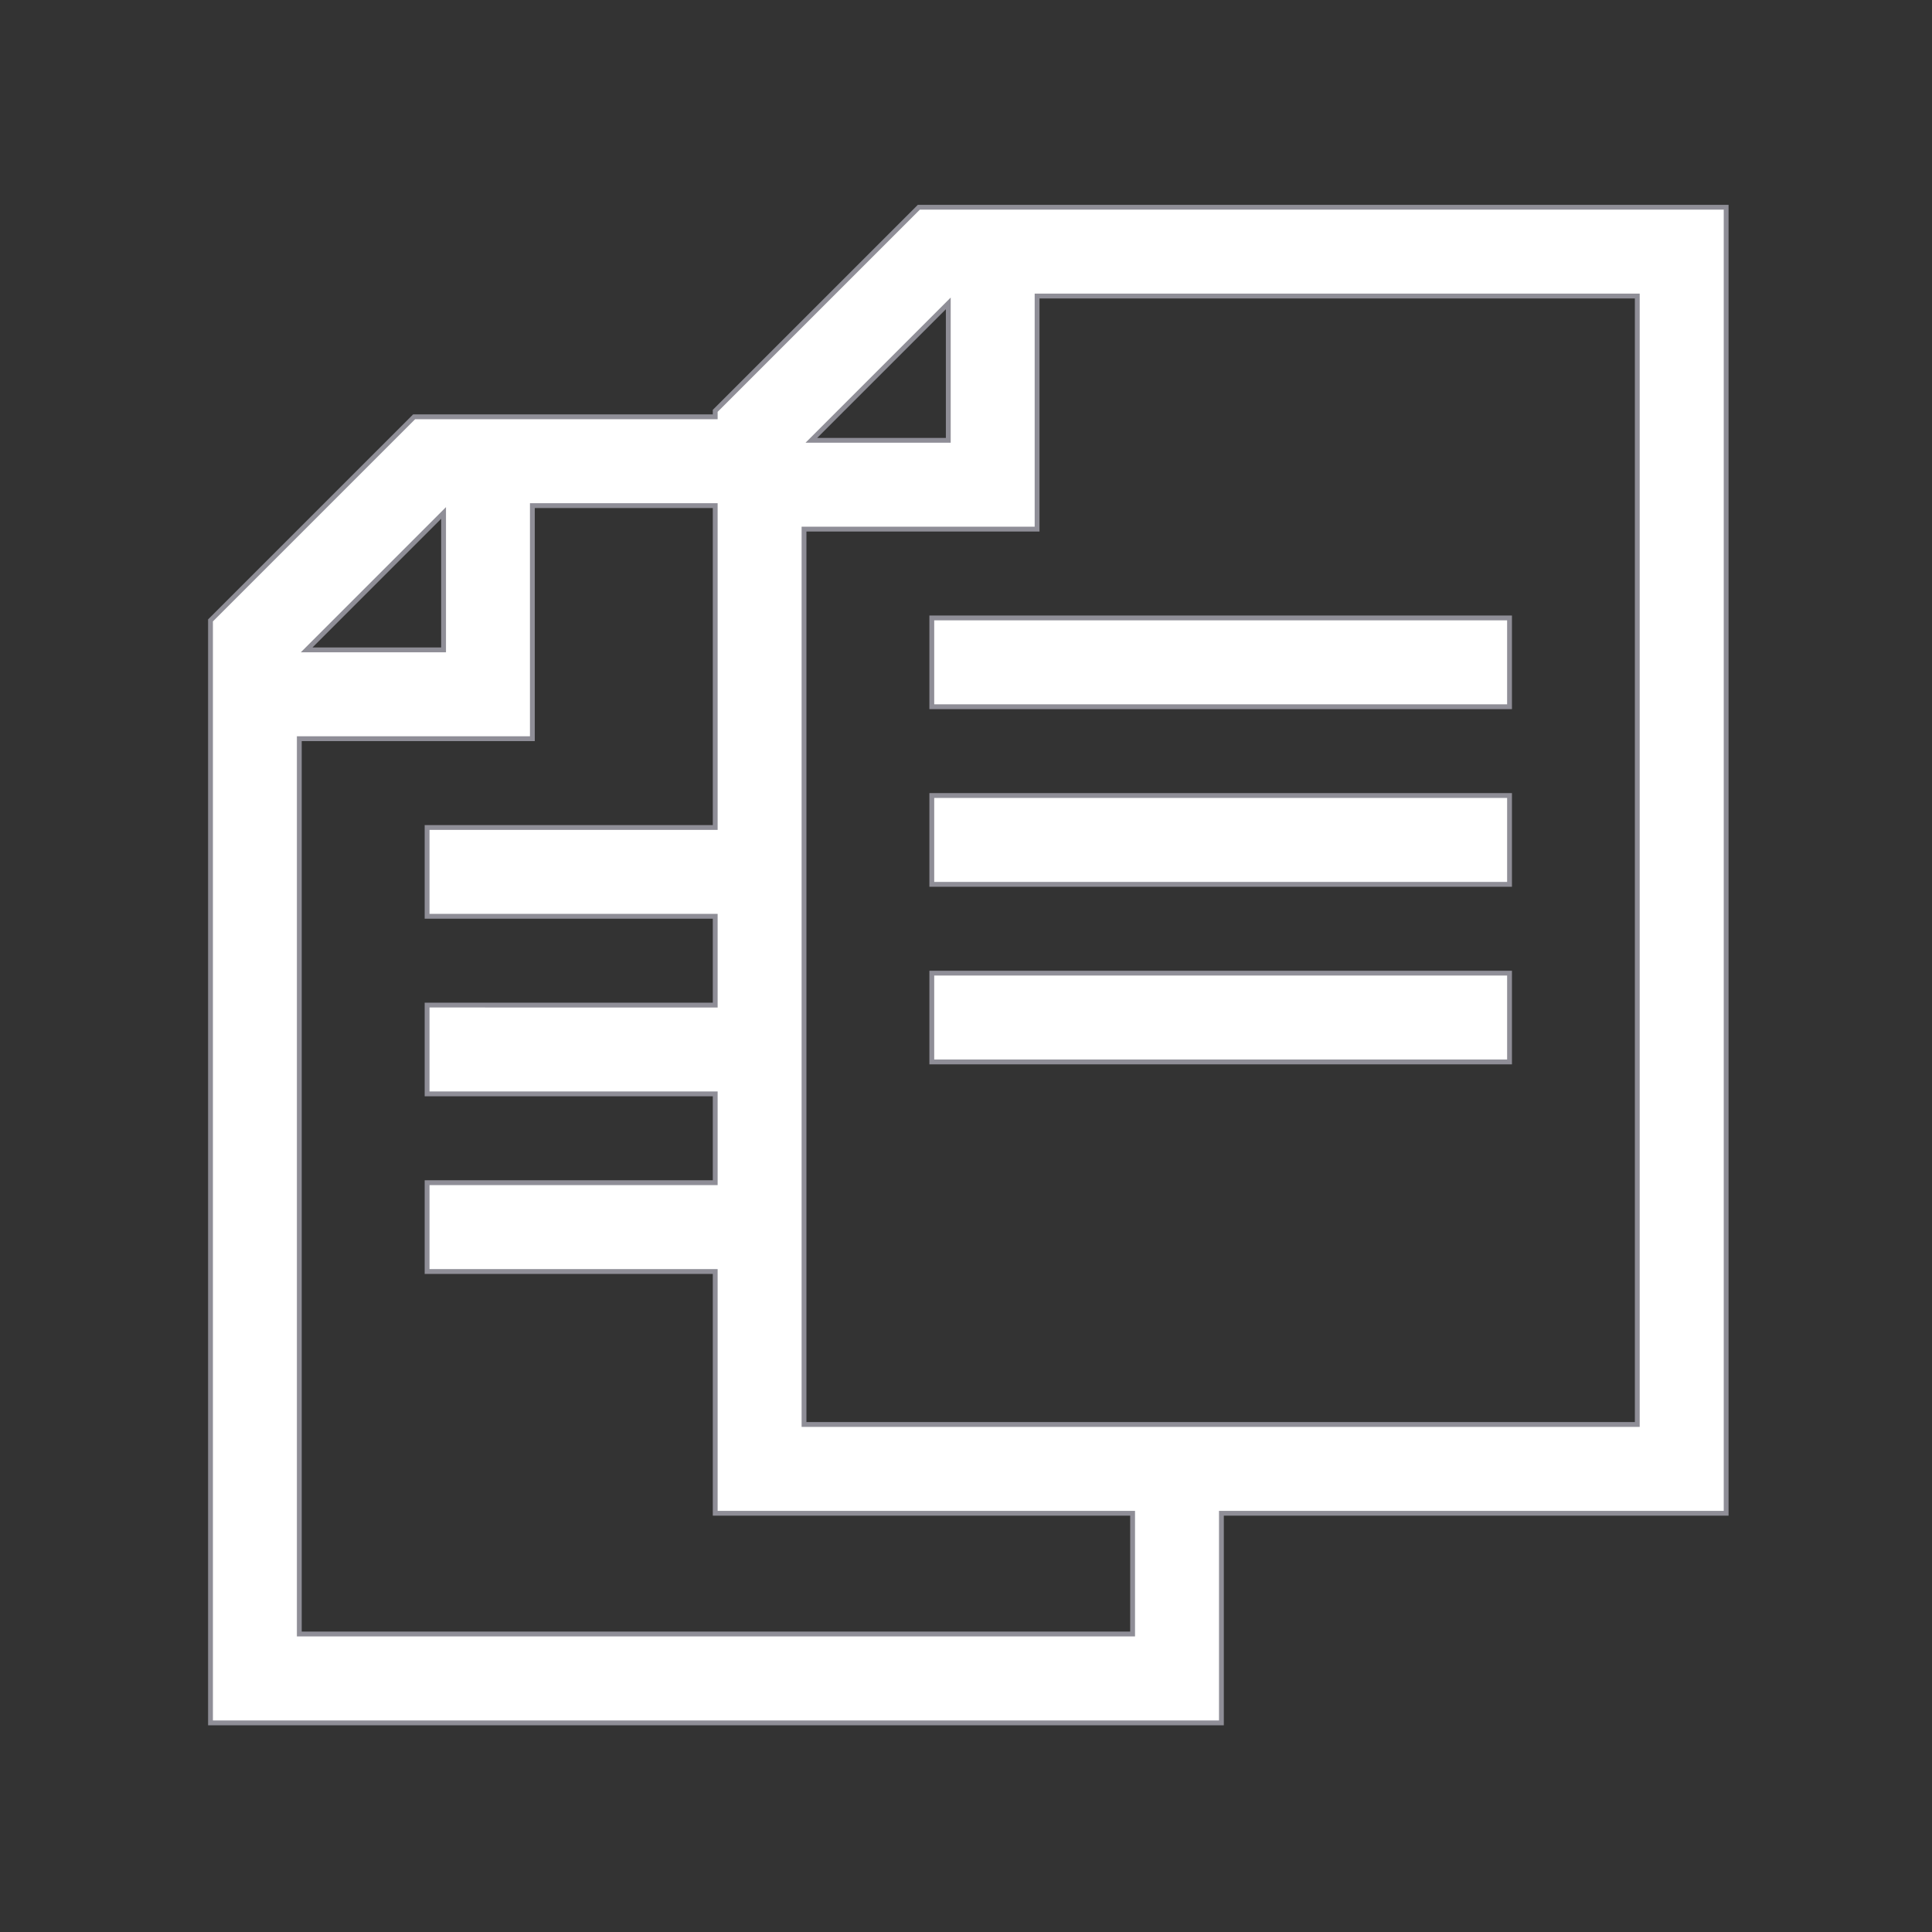 <svg xmlns="http://www.w3.org/2000/svg" xmlns:xlink="http://www.w3.org/1999/xlink" width="200" height="200" viewBox="0 0 200 200">
  <rect x="0" y="0" width="200" height="200" fill="#333333" stroke="none"/>
  <defs>
    <clipPath id="clip-ZapTalent-Icon-Boton-3">
      <rect width="200" height="200"/>
    </clipPath>
  </defs>
  <g id="ZapTalent-Icon-Boton-3" clip-path="url(#clip-ZapTalent-Icon-Boton-3)">
    <g id="_3142921" data-name="3142921" transform="translate(21.791 21.453)">
      <path id="Trazado_619" data-name="Trazado 619" d="M156.9,0H73.327L52.248,21.079v.616H21.079L0,42.773V156.9H104.649V135.2H156.9ZM76.375,9.953V24.128H62.2ZM24.127,31.647V45.822H9.953ZM95.456,147.7H9.193V55.015H33.32V30.888H52.248v33.32H22.421V73.4H52.248v9.193H22.421v9.193H52.248v9.193H22.421v9.193H52.248V135.2H95.456ZM147.7,126.009H61.441V33.321H85.568V9.193H147.7Z" transform="translate(0)" fill="#fff" stroke="#8f8e97" stroke-width="0.5"/>
      <path id="Trazado_620" data-name="Trazado 620" d="M243.667,138.734h59.807v9.193H243.667Z" transform="translate(-168.998 -96.22)" fill="#fff" stroke="#8f8e97" stroke-width="0.5"/>
      <path id="Trazado_621" data-name="Trazado 621" d="M243.667,198.734h59.807v9.193H243.667Z" transform="translate(-168.998 -137.834)" fill="#fff" stroke="#8f8e97" stroke-width="0.5"/>
      <path id="Trazado_622" data-name="Trazado 622" d="M243.667,258.734h59.807v9.193H243.667Z" transform="translate(-168.998 -179.448)" fill="#fff" stroke="#8f8e97" stroke-width="0.5"/>
    </g>
  </g>
</svg>
